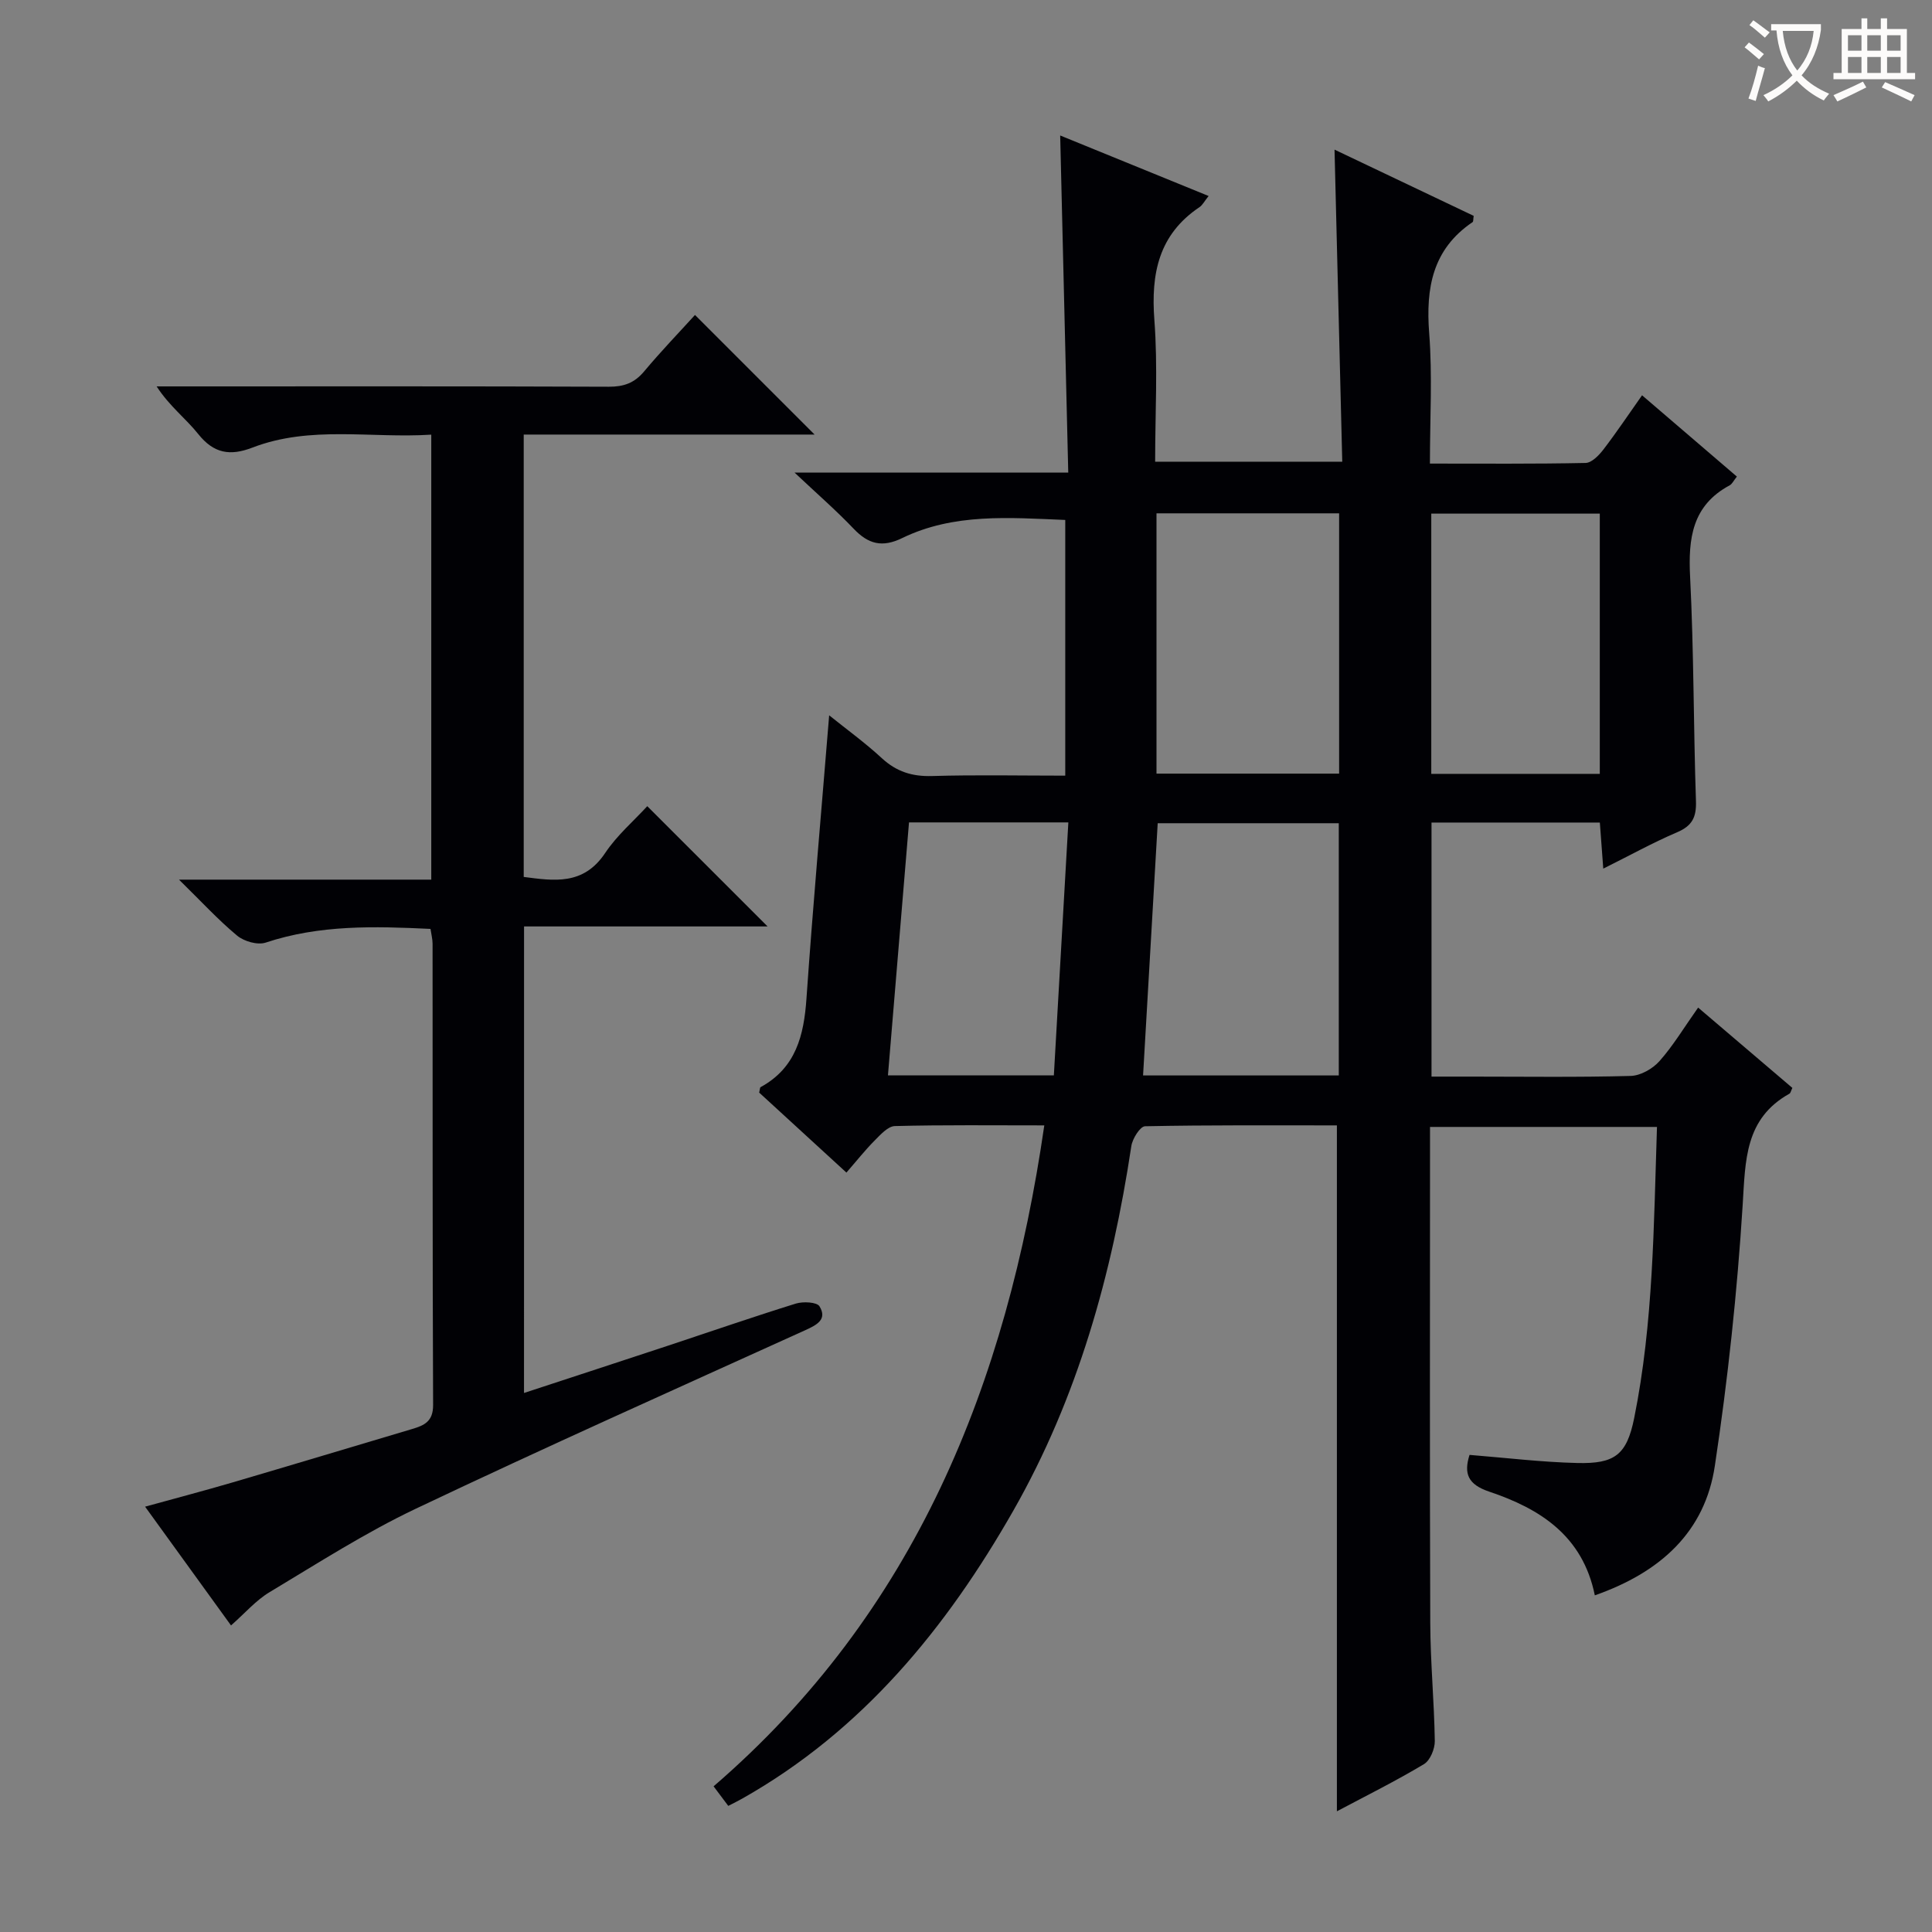 <svg enable-background="new 0 0 400 400" viewBox="0 0 400 400" xmlns="http://www.w3.org/2000/svg"><rect x="0" y="0" width="400" height="400" fill="#808080" stroke="none"/><path d="m330.19 330.3c-2.51-12.39-11.41-17.96-21.86-21.47-4.43-1.49-5.3-3.74-4.08-7.61 7.51.6 14.9 1.5 22.31 1.68 7.77.19 10.24-1.69 11.78-9.3 3.99-19.78 4.04-39.88 4.72-60.28-15.76 0-31.01 0-46.99 0v5.23c0 32.5-.07 64.99.05 97.49.03 8.14.82 16.28.94 24.42.02 1.63-.96 4.02-2.25 4.79-5.82 3.49-11.92 6.52-18.02 9.76 0-47.42 0-94.52 0-142.01-13.12 0-26.42-.09-39.72.18-1.01.02-2.61 2.56-2.84 4.1-4 26.52-11.09 52.08-24.43 75.48-13.86 24.31-31.23 45.56-56.11 59.61-.86.49-1.75.92-2.91 1.52-.93-1.23-1.78-2.36-3.04-4.05 41.76-36.01 60.7-83.28 68.47-136.84-10.69 0-20.82-.12-30.94.14-1.43.04-2.98 1.78-4.19 3-1.97 1.98-3.71 4.19-5.84 6.63-6.22-5.7-12.19-11.18-18.06-16.56.15-.59.13-1.05.31-1.14 7.3-3.99 8.95-10.69 9.48-18.34 1.35-19.37 3.08-38.72 4.7-58.63 3.63 2.92 7.46 5.69 10.91 8.88 3.03 2.79 6.28 3.81 10.38 3.69 9.11-.27 18.24-.08 27.59-.08 0-17.93 0-35.19 0-52.94-11.58-.47-23.05-1.45-33.78 3.76-4.13 2.01-7 1.24-10.02-1.93-3.62-3.8-7.59-7.25-12.24-11.63h56.66c-.56-23.45-1.11-46.33-1.67-69.8 10.07 4.11 20.19 8.23 30.73 12.53-.87 1.09-1.26 1.88-1.88 2.3-8.46 5.68-10.08 13.75-9.35 23.37.73 9.59.16 19.28.16 29.34h38.74c-.53-21.46-1.06-42.81-1.6-64.61 9.81 4.67 19.36 9.21 28.81 13.71-.11.71-.05 1.17-.22 1.29-8.31 5.62-9.72 13.65-8.99 23.03.68 8.74.15 17.58.15 26.97 11.02 0 21.62.09 32.23-.13 1.26-.03 2.75-1.56 3.67-2.76 2.71-3.53 5.19-7.24 8.02-11.25 6.72 5.77 13.1 11.23 19.63 16.83-.68.85-.98 1.54-1.49 1.81-7.77 4.18-8.6 10.98-8.19 18.96.78 15.45.69 30.95 1.21 46.42.11 3.34-.78 5.12-3.9 6.45-5.01 2.14-9.8 4.8-15.29 7.53-.26-3.54-.48-6.42-.71-9.54-11.68 0-23.09 0-34.85 0v52.6h8.25c11 0 22 .16 32.99-.14 2.05-.06 4.55-1.48 5.96-3.07 2.85-3.21 5.09-6.97 8-11.08 6.6 5.63 13.09 11.15 19.51 16.63-.3.62-.37 1.06-.6 1.19-9.29 5.19-9.11 13.85-9.69 23.07-1.13 18.03-3.06 36.05-5.75 53.92-2.03 13.75-11.28 22.12-24.86 26.88zm-90.75-224.02v53.89h37.81c0-18.18 0-35.93 0-53.89-12.61 0-24.9 0-37.81 0zm-2.78 116.38h40.52c0-17.55 0-34.93 0-52.22-12.81 0-25.22 0-37.49 0-1.01 17.57-2.01 34.76-3.03 52.22zm59.67-62.44h34.89c0-18.14 0-35.99 0-53.88-11.8 0-23.21 0-34.89 0zm-108.13 10.05c-1.48 17.72-2.91 34.99-4.36 52.37h34.35c1.01-17.54 2-34.83 3-52.37-11.51 0-21.94 0-32.99 0z" fill="#010105"/><path d="m108.49 288.4c10.12-3.32 20-6.55 29.87-9.81 8.8-2.91 17.56-5.95 26.42-8.7 1.5-.46 4.35-.32 4.89.57 1.64 2.7-.51 3.83-2.9 4.92-26.94 12.22-53.96 24.29-80.68 36.98-10.48 4.98-20.33 11.31-30.31 17.3-2.8 1.68-5.03 4.3-7.95 6.87-5.7-7.88-11.5-15.9-17.79-24.59 6.41-1.77 12.27-3.31 18.08-5.01 12.42-3.65 24.81-7.38 37.21-11.07 2.49-.74 4.35-1.54 4.34-4.96-.14-31.83-.08-63.66-.11-95.5 0-.96-.26-1.93-.43-3.08-11.63-.56-22.99-.87-34.14 2.84-1.67.55-4.47-.26-5.9-1.45-3.93-3.26-7.4-7.06-12.03-11.59h52.23c0-30.82 0-61.08 0-92.13-12.5.8-25-1.95-37.03 2.68-4.62 1.78-8 1.23-11.22-2.81-2.57-3.22-5.97-5.77-8.61-9.86h5.1c29.5 0 59-.05 88.5.07 3.1.01 5.3-.76 7.31-3.15 3.51-4.2 7.32-8.15 10.55-11.71 8.37 8.37 16.54 16.53 24.76 24.76-19.73 0-39.8 0-60.22 0v91.59c6.23.8 12.35 1.81 16.86-4.95 2.46-3.69 5.96-6.68 8.72-9.7 8.36 8.36 16.55 16.55 24.91 24.9-16.57 0-33.29 0-50.42 0-.01 32.2-.01 63.93-.01 96.59z" fill="#010105"/><g fill="#fcfbfa"><path d="m362.1 8.8c1.1.8 2.1 1.6 3.1 2.4l-1 1.1c-1.3-1.1-2.3-2-3-2.5zm1.9 4.8c.5.2.9.4 1.4.5-.6 2.3-1.3 4.5-1.9 6.8l-1.5-.5c.8-2.1 1.4-4.3 2-6.8zm-1-9.4c1.3.9 2.4 1.8 3.4 2.5l-1 1.1c-1.4-1.2-2.4-2.1-3.2-2.6zm3.7 2.2v-1.4h10.3v1.2c-.5 3.6-1.8 6.8-4 9.4 1.5 1.6 3.4 2.8 5.7 3.8-.3.4-.7.8-1.1 1.4-2.3-1.1-4.1-2.5-5.6-4.1-1.6 1.6-3.6 3.1-5.9 4.3-.3-.5-.7-.9-1-1.3 2.4-1.1 4.4-2.5 6-4.1-1.9-2.5-3-5.6-3.3-9.3h-1.1zm8.8 0h-6.4c.3 3.3 1.3 6 3 8.2 2-2.3 3.1-5.1 3.4-8.2z"/><path d="m385.3 3.8h1.3v2.2h2.8v-2.2h1.3v2.2h4.1v9.1h1.7v1.3h-16.9v-1.3h1.7v-9.1h4.1v-2.2zm.4 13.1.7 1.2c-1.8.9-3.8 1.9-6 2.9-.2-.4-.5-.8-.8-1.3 2.3-1 4.3-1.9 6.1-2.8zm-3.1-6.4h2.8v-3.2h-2.8zm0 4.6h2.8v-3.3h-2.8zm4-4.6h2.8v-3.2h-2.8zm0 4.6h2.8v-3.3h-2.8zm3.7 1.9c2.1.9 4.1 1.8 6.1 2.7l-.7 1.3c-2.2-1.1-4.2-2-6.1-2.9zm3.2-9.7h-2.8v3.2h2.8zm-2.8 7.8h2.8v-3.3h-2.8z"/></g></svg>